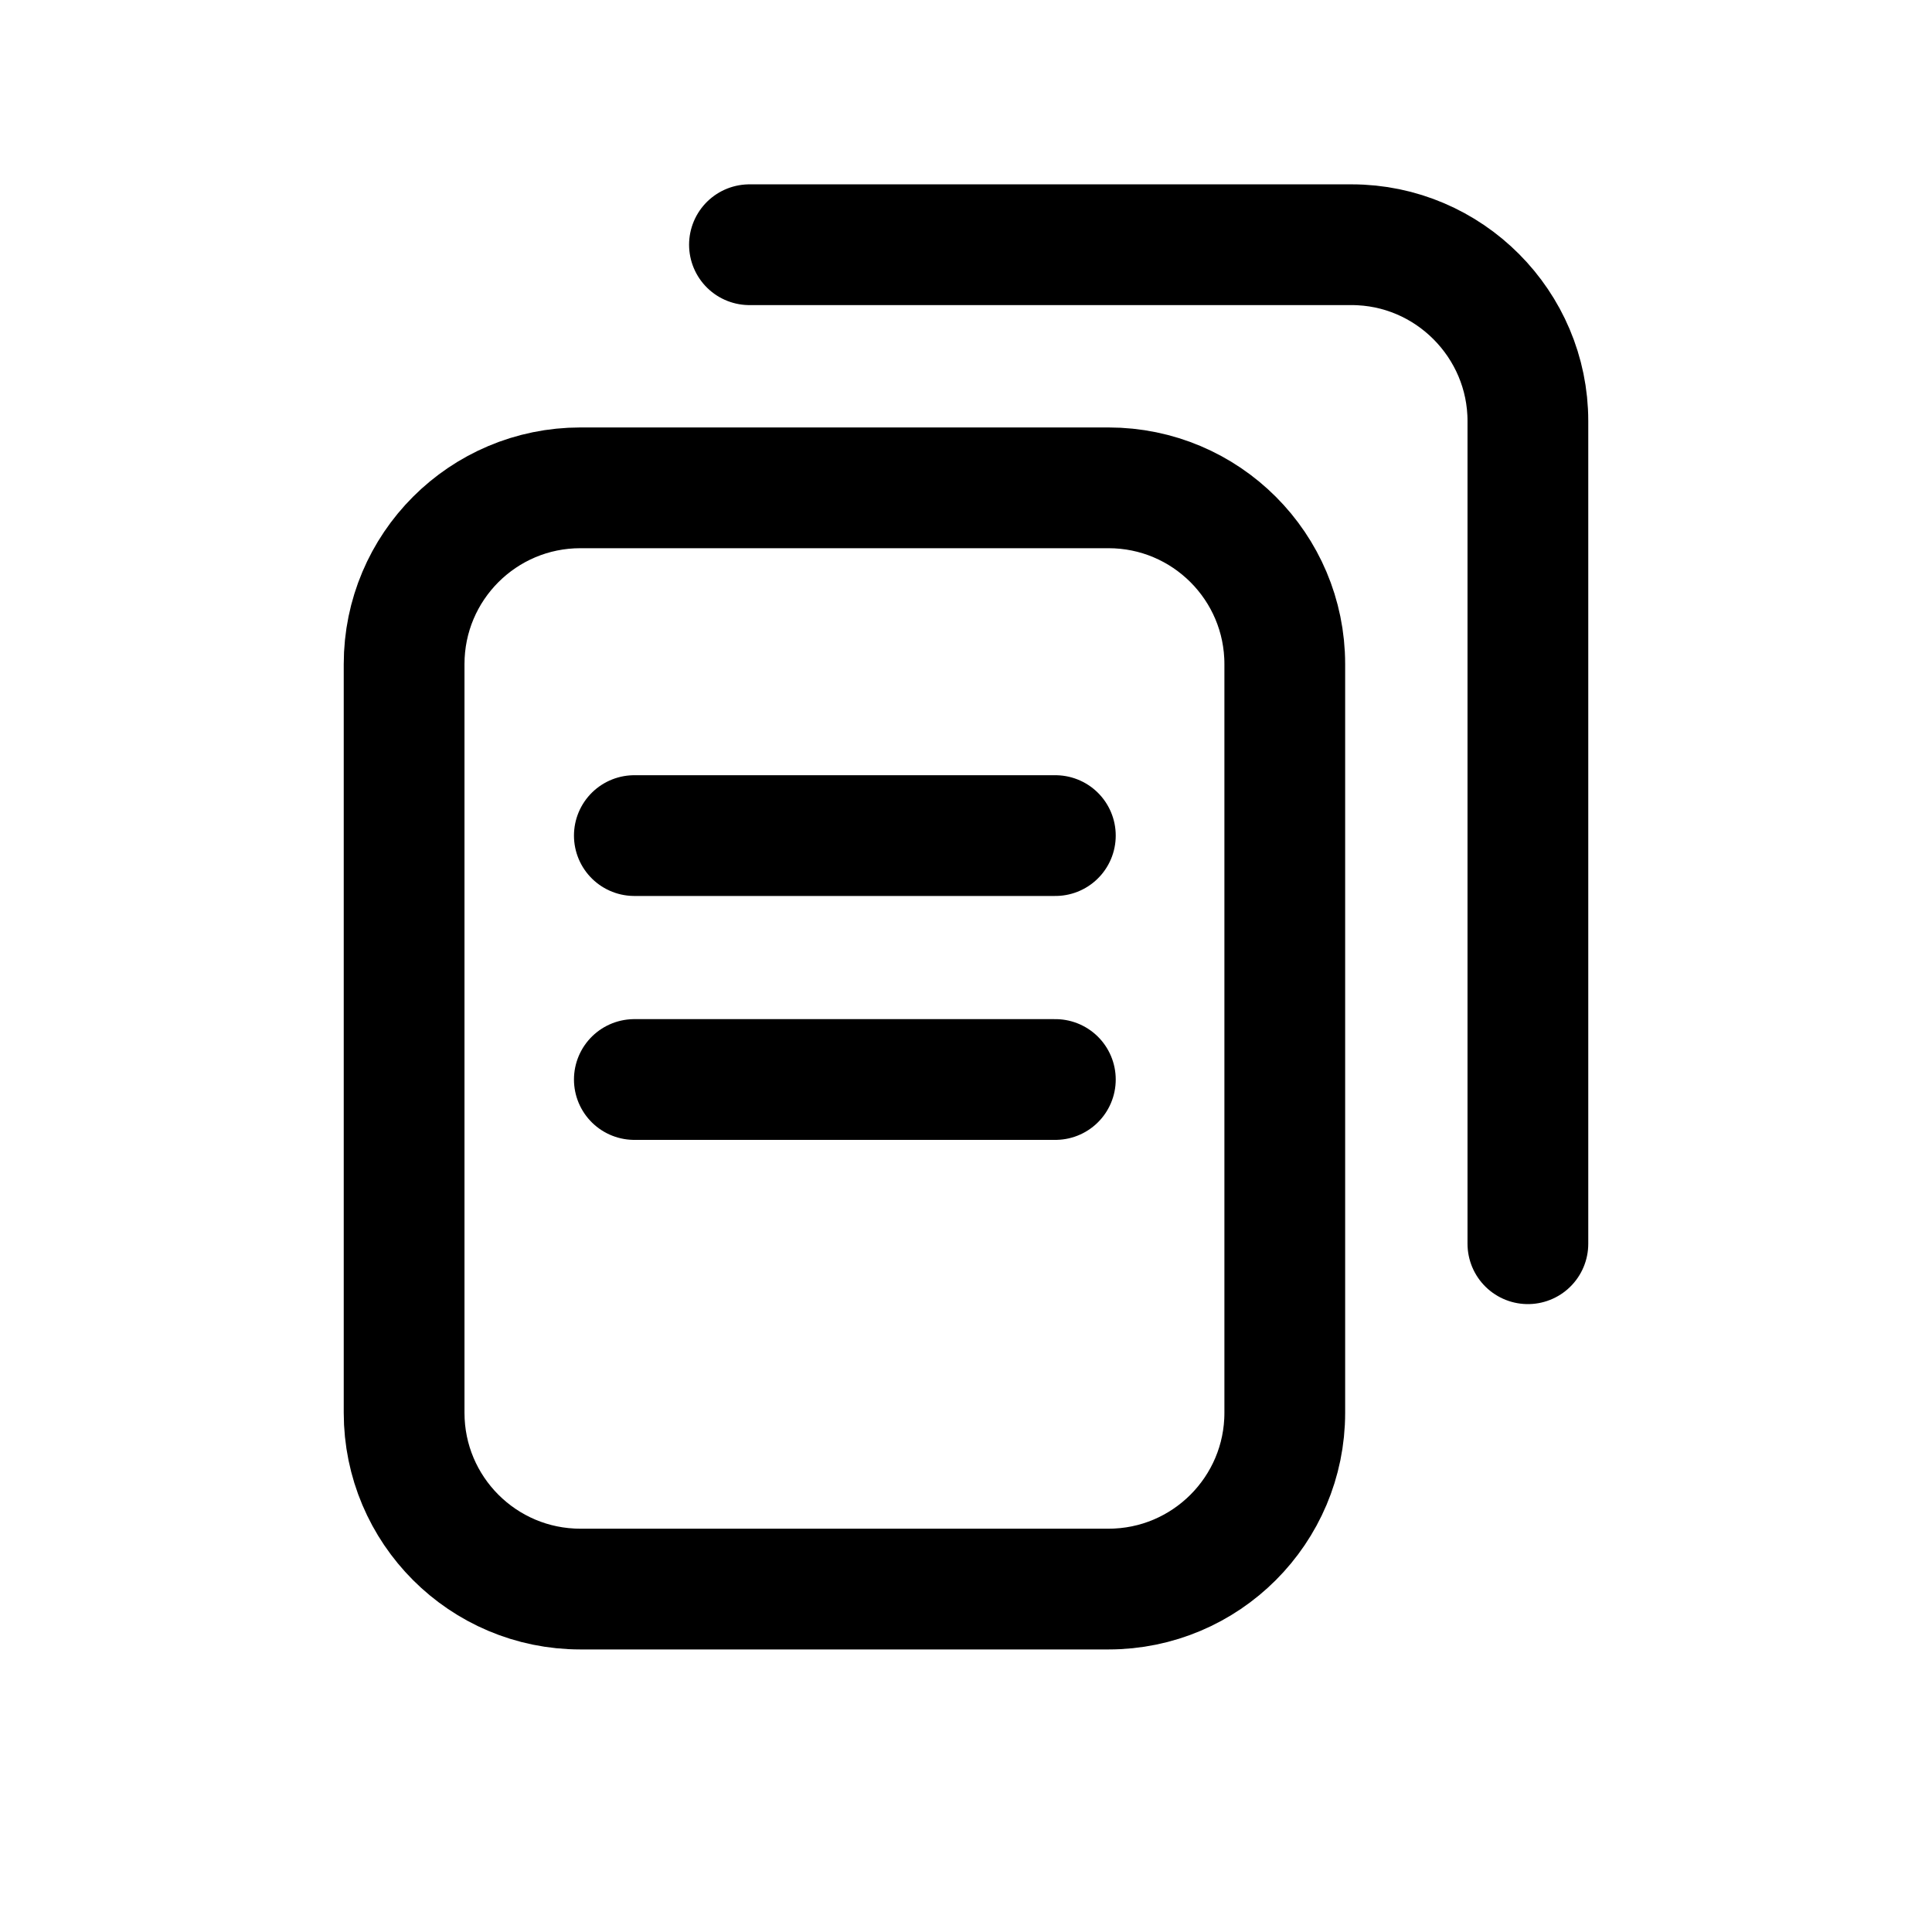 <svg xmlns="http://www.w3.org/2000/svg" width="1.5em" height="1.5em" fill="none" viewBox="0 0 24 24"><path stroke="currentColor" stroke-linecap="round" stroke-linejoin="round" stroke-width="1.5" d="M13.77 6.06H7.21C6 6.06 5.02 7.04 5.02 8.25V17.55C5.02 18.759 6 19.74 7.21 19.74H13.77C14.979 19.74 15.96 18.759 15.96 17.55V8.25C15.96 7.04 14.979 6.06 13.77 6.06Z"/><path stroke="currentColor" stroke-linecap="round" stroke-linejoin="round" stroke-width="1.5" d="M18.98 15.45V5.23C18.98 4.03 18 3.04 16.79 3.04H9.31"/><path stroke="currentColor" stroke-linecap="round" stroke-linejoin="round" stroke-width="1.5" d="M13.11 13.41H7.88"/><path stroke="currentColor" stroke-linecap="round" stroke-linejoin="round" stroke-width="1.5" d="M13.11 10.38H7.88"/></svg>